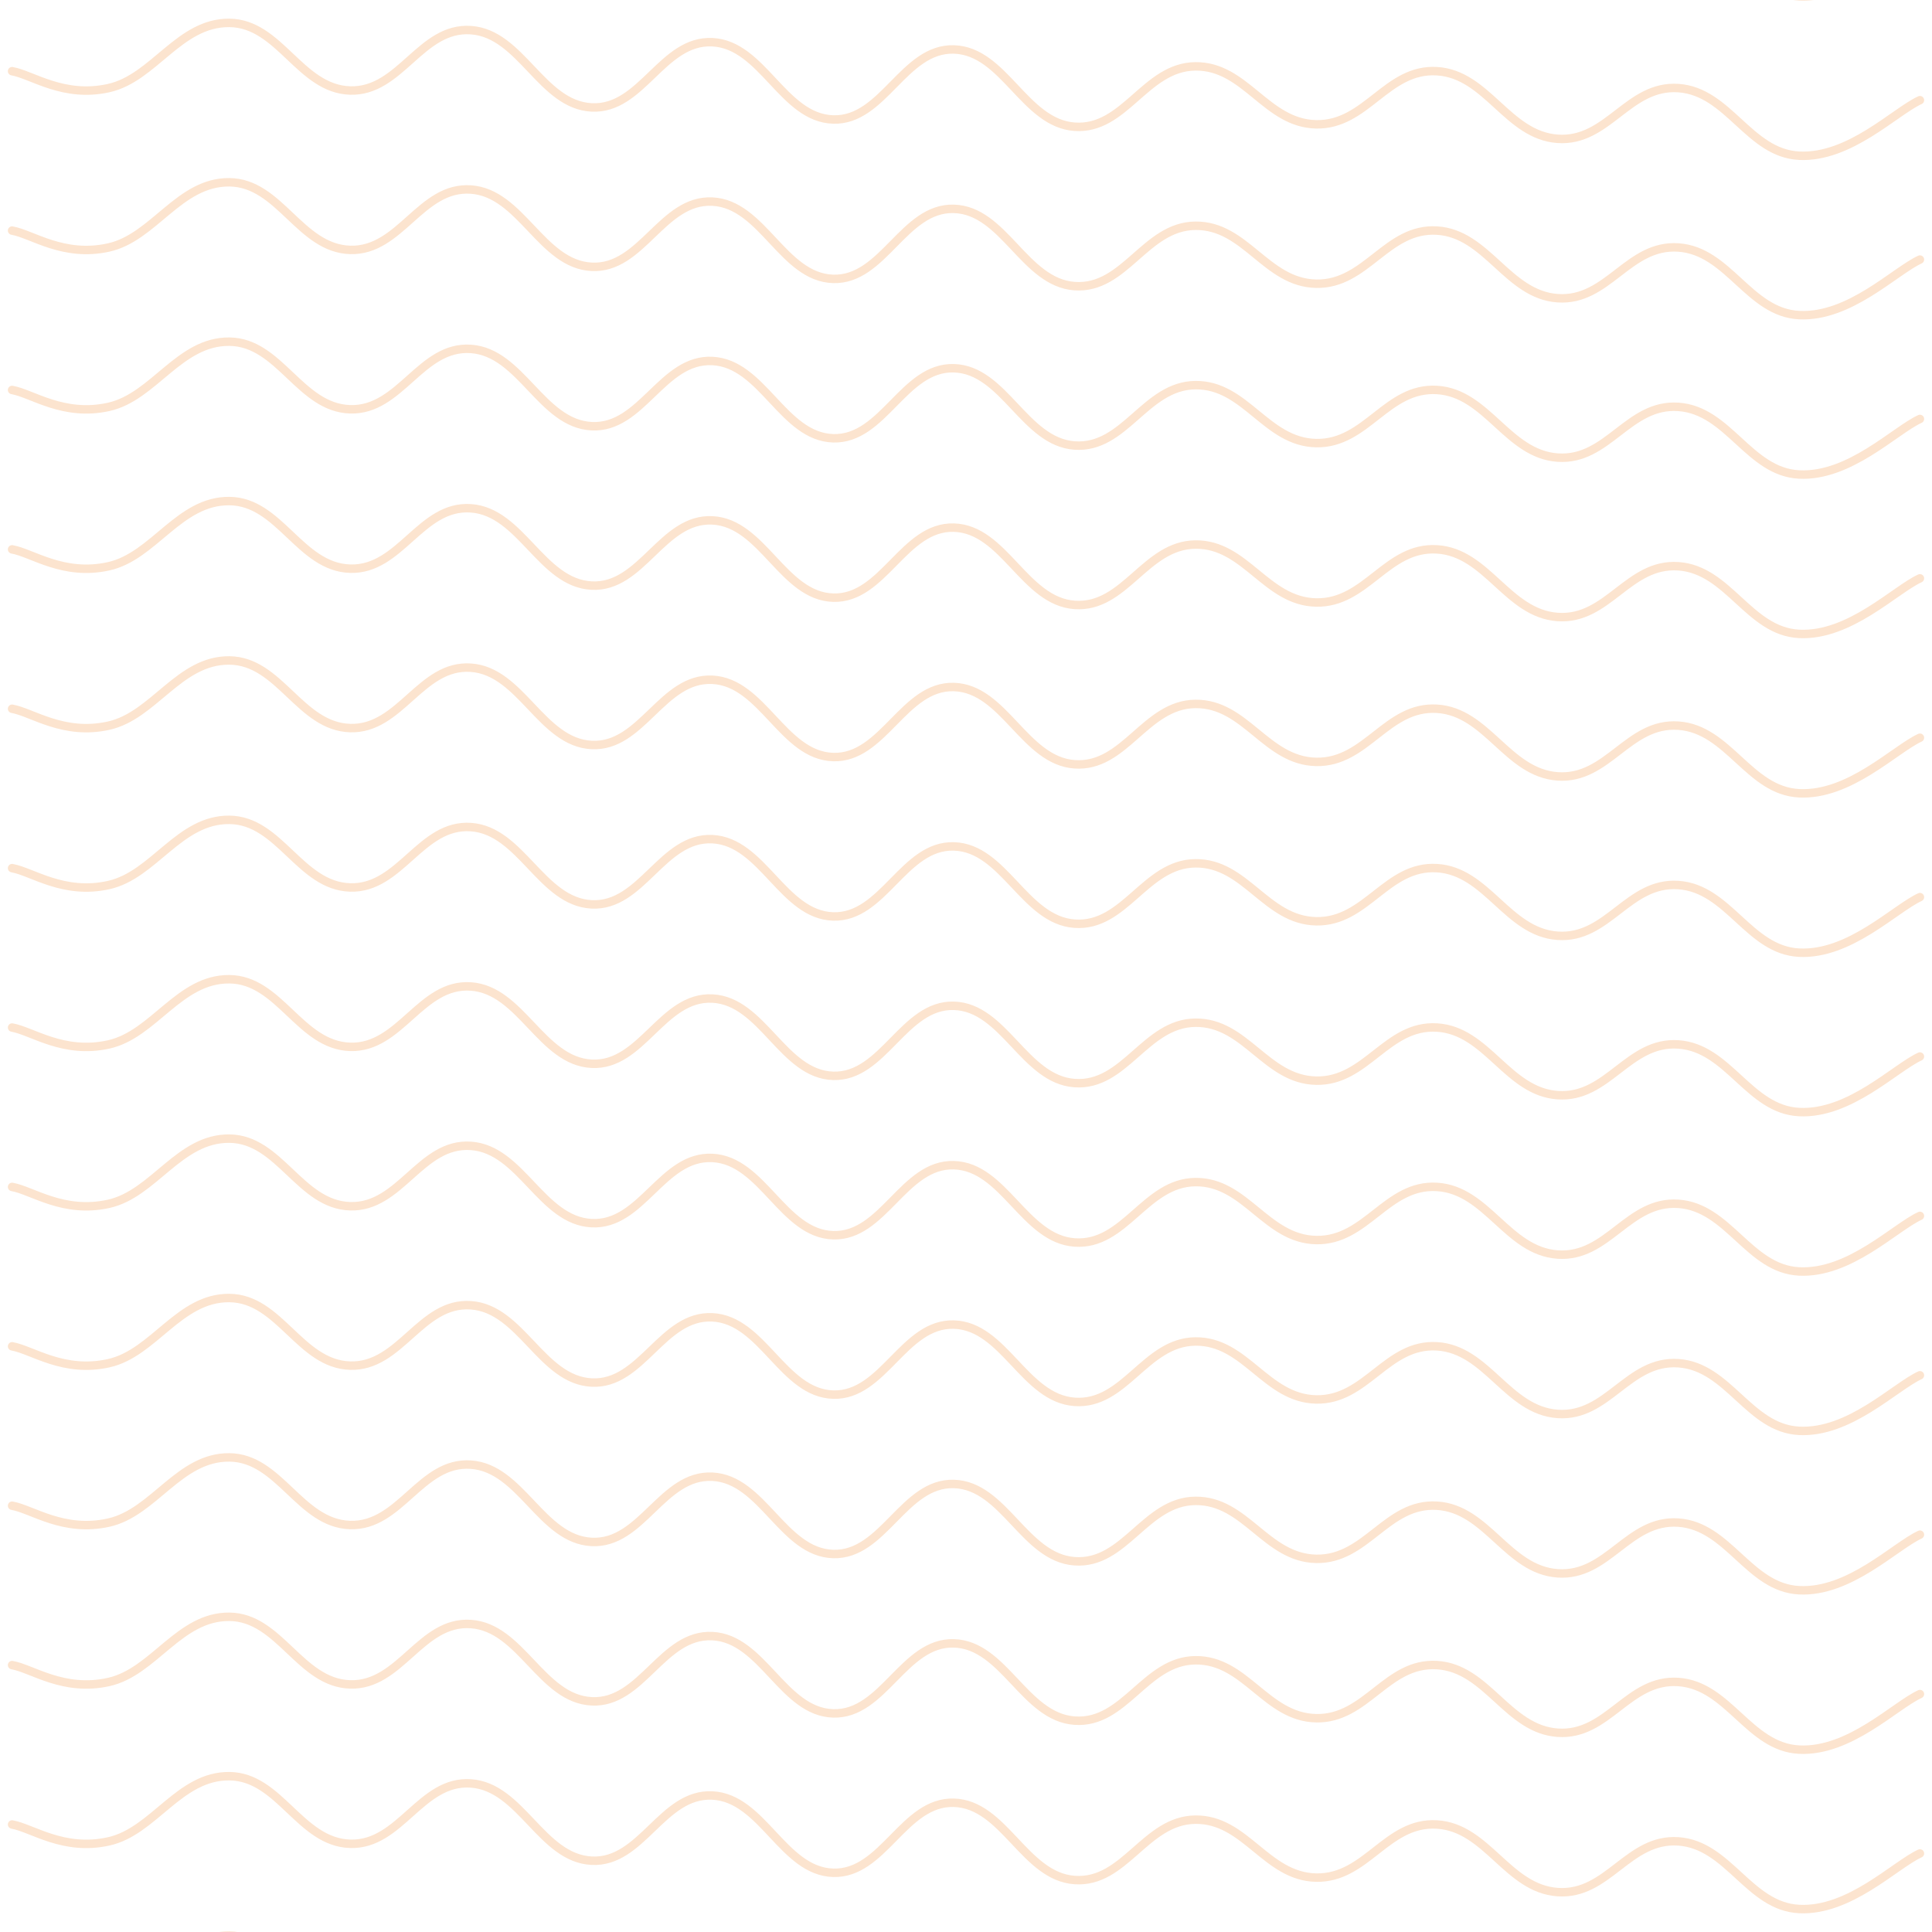 <svg xmlns="http://www.w3.org/2000/svg" version="1.1" xmlns:xlink="http://www.w3.org/1999/xlink"
    xmlns:svgjs="http://svgjs.dev/svgjs" viewBox="0 0 800 800" opacity="1">
    <g stroke-width="3.5" stroke="#fce4cf" fill="none" stroke-linecap="round"
        transform="matrix(1,0,0,1,-5,-508.52)">
        <path
            d="M10,10C18.333,11.458,31.25,21.167,50,17C68.75,12.833,79.167,-10.208,100,-10C120.833,-9.792,129.167,17.375,150,18C170.833,18.625,179.167,-8.458,200,-7C220.833,-5.542,229.167,23.958,250,25C270.833,26.042,279.167,-3.042,300,-2C320.833,-0.958,329.167,29.375,350,30C370.833,30.625,379.167,0.375,400,1C420.833,1.625,429.167,31.542,450,33C470.833,34.458,479.167,8.208,500,8C520.833,7.792,529.167,31.583,550,32C570.833,32.417,579.167,8.75,600,10C620.833,11.25,629.167,36.542,650,38C670.833,39.458,679.167,15.542,700,17C720.833,18.458,729.167,43.958,750,45C770.833,46.042,789.583,26.792,800,22">
        </path>
        <path
            d="M10,10C18.333,11.458,31.25,21.167,50,17C68.75,12.833,79.167,-10.208,100,-10C120.833,-9.792,129.167,17.375,150,18C170.833,18.625,179.167,-8.458,200,-7C220.833,-5.542,229.167,23.958,250,25C270.833,26.042,279.167,-3.042,300,-2C320.833,-0.958,329.167,29.375,350,30C370.833,30.625,379.167,0.375,400,1C420.833,1.625,429.167,31.542,450,33C470.833,34.458,479.167,8.208,500,8C520.833,7.792,529.167,31.583,550,32C570.833,32.417,579.167,8.75,600,10C620.833,11.25,629.167,36.542,650,38C670.833,39.458,679.167,15.542,700,17C720.833,18.458,729.167,43.958,750,45C770.833,46.042,789.583,26.792,800,22"
            transform="matrix(1,0,0,1,0,1782)"></path>
        <path
            d="M10,10C18.333,11.458,31.25,21.167,50,17C68.75,12.833,79.167,-10.208,100,-10C120.833,-9.792,129.167,17.375,150,18C170.833,18.625,179.167,-8.458,200,-7C220.833,-5.542,229.167,23.958,250,25C270.833,26.042,279.167,-3.042,300,-2C320.833,-0.958,329.167,29.375,350,30C370.833,30.625,379.167,0.375,400,1C420.833,1.625,429.167,31.542,450,33C470.833,34.458,479.167,8.208,500,8C520.833,7.792,529.167,31.583,550,32C570.833,32.417,579.167,8.75,600,10C620.833,11.25,629.167,36.542,650,38C670.833,39.458,679.167,15.542,700,17C720.833,18.458,729.167,43.958,750,45C770.833,46.042,789.583,26.792,800,22"
            transform="matrix(1,0,0,1,0,1716)"></path>
        <path
            d="M10,10C18.333,11.458,31.25,21.167,50,17C68.75,12.833,79.167,-10.208,100,-10C120.833,-9.792,129.167,17.375,150,18C170.833,18.625,179.167,-8.458,200,-7C220.833,-5.542,229.167,23.958,250,25C270.833,26.042,279.167,-3.042,300,-2C320.833,-0.958,329.167,29.375,350,30C370.833,30.625,379.167,0.375,400,1C420.833,1.625,429.167,31.542,450,33C470.833,34.458,479.167,8.208,500,8C520.833,7.792,529.167,31.583,550,32C570.833,32.417,579.167,8.75,600,10C620.833,11.25,629.167,36.542,650,38C670.833,39.458,679.167,15.542,700,17C720.833,18.458,729.167,43.958,750,45C770.833,46.042,789.583,26.792,800,22"
            transform="matrix(1,0,0,1,0,1650)"></path>
        <path
            d="M10,10C18.333,11.458,31.25,21.167,50,17C68.75,12.833,79.167,-10.208,100,-10C120.833,-9.792,129.167,17.375,150,18C170.833,18.625,179.167,-8.458,200,-7C220.833,-5.542,229.167,23.958,250,25C270.833,26.042,279.167,-3.042,300,-2C320.833,-0.958,329.167,29.375,350,30C370.833,30.625,379.167,0.375,400,1C420.833,1.625,429.167,31.542,450,33C470.833,34.458,479.167,8.208,500,8C520.833,7.792,529.167,31.583,550,32C570.833,32.417,579.167,8.75,600,10C620.833,11.25,629.167,36.542,650,38C670.833,39.458,679.167,15.542,700,17C720.833,18.458,729.167,43.958,750,45C770.833,46.042,789.583,26.792,800,22"
            transform="matrix(1,0,0,1,0,1584)"></path>
        <path
            d="M10,10C18.333,11.458,31.25,21.167,50,17C68.75,12.833,79.167,-10.208,100,-10C120.833,-9.792,129.167,17.375,150,18C170.833,18.625,179.167,-8.458,200,-7C220.833,-5.542,229.167,23.958,250,25C270.833,26.042,279.167,-3.042,300,-2C320.833,-0.958,329.167,29.375,350,30C370.833,30.625,379.167,0.375,400,1C420.833,1.625,429.167,31.542,450,33C470.833,34.458,479.167,8.208,500,8C520.833,7.792,529.167,31.583,550,32C570.833,32.417,579.167,8.75,600,10C620.833,11.25,629.167,36.542,650,38C670.833,39.458,679.167,15.542,700,17C720.833,18.458,729.167,43.958,750,45C770.833,46.042,789.583,26.792,800,22"
            transform="matrix(1,0,0,1,0,1518)"></path>
        <path
            d="M10,10C18.333,11.458,31.25,21.167,50,17C68.75,12.833,79.167,-10.208,100,-10C120.833,-9.792,129.167,17.375,150,18C170.833,18.625,179.167,-8.458,200,-7C220.833,-5.542,229.167,23.958,250,25C270.833,26.042,279.167,-3.042,300,-2C320.833,-0.958,329.167,29.375,350,30C370.833,30.625,379.167,0.375,400,1C420.833,1.625,429.167,31.542,450,33C470.833,34.458,479.167,8.208,500,8C520.833,7.792,529.167,31.583,550,32C570.833,32.417,579.167,8.75,600,10C620.833,11.25,629.167,36.542,650,38C670.833,39.458,679.167,15.542,700,17C720.833,18.458,729.167,43.958,750,45C770.833,46.042,789.583,26.792,800,22"
            transform="matrix(1,0,0,1,0,1452)"></path>
        <path
            d="M10,10C18.333,11.458,31.25,21.167,50,17C68.75,12.833,79.167,-10.208,100,-10C120.833,-9.792,129.167,17.375,150,18C170.833,18.625,179.167,-8.458,200,-7C220.833,-5.542,229.167,23.958,250,25C270.833,26.042,279.167,-3.042,300,-2C320.833,-0.958,329.167,29.375,350,30C370.833,30.625,379.167,0.375,400,1C420.833,1.625,429.167,31.542,450,33C470.833,34.458,479.167,8.208,500,8C520.833,7.792,529.167,31.583,550,32C570.833,32.417,579.167,8.75,600,10C620.833,11.25,629.167,36.542,650,38C670.833,39.458,679.167,15.542,700,17C720.833,18.458,729.167,43.958,750,45C770.833,46.042,789.583,26.792,800,22"
            transform="matrix(1,0,0,1,0,1386)"></path>
        <path
            d="M10,10C18.333,11.458,31.25,21.167,50,17C68.75,12.833,79.167,-10.208,100,-10C120.833,-9.792,129.167,17.375,150,18C170.833,18.625,179.167,-8.458,200,-7C220.833,-5.542,229.167,23.958,250,25C270.833,26.042,279.167,-3.042,300,-2C320.833,-0.958,329.167,29.375,350,30C370.833,30.625,379.167,0.375,400,1C420.833,1.625,429.167,31.542,450,33C470.833,34.458,479.167,8.208,500,8C520.833,7.792,529.167,31.583,550,32C570.833,32.417,579.167,8.75,600,10C620.833,11.25,629.167,36.542,650,38C670.833,39.458,679.167,15.542,700,17C720.833,18.458,729.167,43.958,750,45C770.833,46.042,789.583,26.792,800,22"
            transform="matrix(1,0,0,1,0,1320)"></path>
        <path
            d="M10,10C18.333,11.458,31.25,21.167,50,17C68.75,12.833,79.167,-10.208,100,-10C120.833,-9.792,129.167,17.375,150,18C170.833,18.625,179.167,-8.458,200,-7C220.833,-5.542,229.167,23.958,250,25C270.833,26.042,279.167,-3.042,300,-2C320.833,-0.958,329.167,29.375,350,30C370.833,30.625,379.167,0.375,400,1C420.833,1.625,429.167,31.542,450,33C470.833,34.458,479.167,8.208,500,8C520.833,7.792,529.167,31.583,550,32C570.833,32.417,579.167,8.75,600,10C620.833,11.25,629.167,36.542,650,38C670.833,39.458,679.167,15.542,700,17C720.833,18.458,729.167,43.958,750,45C770.833,46.042,789.583,26.792,800,22"
            transform="matrix(1,0,0,1,0,1254)"></path>
        <path
            d="M10,10C18.333,11.458,31.25,21.167,50,17C68.75,12.833,79.167,-10.208,100,-10C120.833,-9.792,129.167,17.375,150,18C170.833,18.625,179.167,-8.458,200,-7C220.833,-5.542,229.167,23.958,250,25C270.833,26.042,279.167,-3.042,300,-2C320.833,-0.958,329.167,29.375,350,30C370.833,30.625,379.167,0.375,400,1C420.833,1.625,429.167,31.542,450,33C470.833,34.458,479.167,8.208,500,8C520.833,7.792,529.167,31.583,550,32C570.833,32.417,579.167,8.75,600,10C620.833,11.25,629.167,36.542,650,38C670.833,39.458,679.167,15.542,700,17C720.833,18.458,729.167,43.958,750,45C770.833,46.042,789.583,26.792,800,22"
            transform="matrix(1,0,0,1,0,1188)"></path>
        <path
            d="M10,10C18.333,11.458,31.25,21.167,50,17C68.75,12.833,79.167,-10.208,100,-10C120.833,-9.792,129.167,17.375,150,18C170.833,18.625,179.167,-8.458,200,-7C220.833,-5.542,229.167,23.958,250,25C270.833,26.042,279.167,-3.042,300,-2C320.833,-0.958,329.167,29.375,350,30C370.833,30.625,379.167,0.375,400,1C420.833,1.625,429.167,31.542,450,33C470.833,34.458,479.167,8.208,500,8C520.833,7.792,529.167,31.583,550,32C570.833,32.417,579.167,8.75,600,10C620.833,11.25,629.167,36.542,650,38C670.833,39.458,679.167,15.542,700,17C720.833,18.458,729.167,43.958,750,45C770.833,46.042,789.583,26.792,800,22"
            transform="matrix(1,0,0,1,0,1122)"></path>
        <path
            d="M10,10C18.333,11.458,31.25,21.167,50,17C68.75,12.833,79.167,-10.208,100,-10C120.833,-9.792,129.167,17.375,150,18C170.833,18.625,179.167,-8.458,200,-7C220.833,-5.542,229.167,23.958,250,25C270.833,26.042,279.167,-3.042,300,-2C320.833,-0.958,329.167,29.375,350,30C370.833,30.625,379.167,0.375,400,1C420.833,1.625,429.167,31.542,450,33C470.833,34.458,479.167,8.208,500,8C520.833,7.792,529.167,31.583,550,32C570.833,32.417,579.167,8.75,600,10C620.833,11.25,629.167,36.542,650,38C670.833,39.458,679.167,15.542,700,17C720.833,18.458,729.167,43.958,750,45C770.833,46.042,789.583,26.792,800,22"
            transform="matrix(1,0,0,1,0,1056)"></path>
        <path
            d="M10,10C18.333,11.458,31.25,21.167,50,17C68.75,12.833,79.167,-10.208,100,-10C120.833,-9.792,129.167,17.375,150,18C170.833,18.625,179.167,-8.458,200,-7C220.833,-5.542,229.167,23.958,250,25C270.833,26.042,279.167,-3.042,300,-2C320.833,-0.958,329.167,29.375,350,30C370.833,30.625,379.167,0.375,400,1C420.833,1.625,429.167,31.542,450,33C470.833,34.458,479.167,8.208,500,8C520.833,7.792,529.167,31.583,550,32C570.833,32.417,579.167,8.75,600,10C620.833,11.25,629.167,36.542,650,38C670.833,39.458,679.167,15.542,700,17C720.833,18.458,729.167,43.958,750,45C770.833,46.042,789.583,26.792,800,22"
            transform="matrix(1,0,0,1,0,990)"></path>
        <path
            d="M10,10C18.333,11.458,31.25,21.167,50,17C68.75,12.833,79.167,-10.208,100,-10C120.833,-9.792,129.167,17.375,150,18C170.833,18.625,179.167,-8.458,200,-7C220.833,-5.542,229.167,23.958,250,25C270.833,26.042,279.167,-3.042,300,-2C320.833,-0.958,329.167,29.375,350,30C370.833,30.625,379.167,0.375,400,1C420.833,1.625,429.167,31.542,450,33C470.833,34.458,479.167,8.208,500,8C520.833,7.792,529.167,31.583,550,32C570.833,32.417,579.167,8.75,600,10C620.833,11.25,629.167,36.542,650,38C670.833,39.458,679.167,15.542,700,17C720.833,18.458,729.167,43.958,750,45C770.833,46.042,789.583,26.792,800,22"
            transform="matrix(1,0,0,1,0,924)"></path>
        <path
            d="M10,10C18.333,11.458,31.25,21.167,50,17C68.75,12.833,79.167,-10.208,100,-10C120.833,-9.792,129.167,17.375,150,18C170.833,18.625,179.167,-8.458,200,-7C220.833,-5.542,229.167,23.958,250,25C270.833,26.042,279.167,-3.042,300,-2C320.833,-0.958,329.167,29.375,350,30C370.833,30.625,379.167,0.375,400,1C420.833,1.625,429.167,31.542,450,33C470.833,34.458,479.167,8.208,500,8C520.833,7.792,529.167,31.583,550,32C570.833,32.417,579.167,8.75,600,10C620.833,11.25,629.167,36.542,650,38C670.833,39.458,679.167,15.542,700,17C720.833,18.458,729.167,43.958,750,45C770.833,46.042,789.583,26.792,800,22"
            transform="matrix(1,0,0,1,0,858)"></path>
        <path
            d="M10,10C18.333,11.458,31.25,21.167,50,17C68.75,12.833,79.167,-10.208,100,-10C120.833,-9.792,129.167,17.375,150,18C170.833,18.625,179.167,-8.458,200,-7C220.833,-5.542,229.167,23.958,250,25C270.833,26.042,279.167,-3.042,300,-2C320.833,-0.958,329.167,29.375,350,30C370.833,30.625,379.167,0.375,400,1C420.833,1.625,429.167,31.542,450,33C470.833,34.458,479.167,8.208,500,8C520.833,7.792,529.167,31.583,550,32C570.833,32.417,579.167,8.75,600,10C620.833,11.25,629.167,36.542,650,38C670.833,39.458,679.167,15.542,700,17C720.833,18.458,729.167,43.958,750,45C770.833,46.042,789.583,26.792,800,22"
            transform="matrix(1,0,0,1,0,792)"></path>
        <path
            d="M10,10C18.333,11.458,31.25,21.167,50,17C68.75,12.833,79.167,-10.208,100,-10C120.833,-9.792,129.167,17.375,150,18C170.833,18.625,179.167,-8.458,200,-7C220.833,-5.542,229.167,23.958,250,25C270.833,26.042,279.167,-3.042,300,-2C320.833,-0.958,329.167,29.375,350,30C370.833,30.625,379.167,0.375,400,1C420.833,1.625,429.167,31.542,450,33C470.833,34.458,479.167,8.208,500,8C520.833,7.792,529.167,31.583,550,32C570.833,32.417,579.167,8.75,600,10C620.833,11.25,629.167,36.542,650,38C670.833,39.458,679.167,15.542,700,17C720.833,18.458,729.167,43.958,750,45C770.833,46.042,789.583,26.792,800,22"
            transform="matrix(1,0,0,1,0,726)"></path>
        <path
            d="M10,10C18.333,11.458,31.25,21.167,50,17C68.75,12.833,79.167,-10.208,100,-10C120.833,-9.792,129.167,17.375,150,18C170.833,18.625,179.167,-8.458,200,-7C220.833,-5.542,229.167,23.958,250,25C270.833,26.042,279.167,-3.042,300,-2C320.833,-0.958,329.167,29.375,350,30C370.833,30.625,379.167,0.375,400,1C420.833,1.625,429.167,31.542,450,33C470.833,34.458,479.167,8.208,500,8C520.833,7.792,529.167,31.583,550,32C570.833,32.417,579.167,8.75,600,10C620.833,11.25,629.167,36.542,650,38C670.833,39.458,679.167,15.542,700,17C720.833,18.458,729.167,43.958,750,45C770.833,46.042,789.583,26.792,800,22"
            transform="matrix(1,0,0,1,0,660)"></path>
        <path
            d="M10,10C18.333,11.458,31.25,21.167,50,17C68.75,12.833,79.167,-10.208,100,-10C120.833,-9.792,129.167,17.375,150,18C170.833,18.625,179.167,-8.458,200,-7C220.833,-5.542,229.167,23.958,250,25C270.833,26.042,279.167,-3.042,300,-2C320.833,-0.958,329.167,29.375,350,30C370.833,30.625,379.167,0.375,400,1C420.833,1.625,429.167,31.542,450,33C470.833,34.458,479.167,8.208,500,8C520.833,7.792,529.167,31.583,550,32C570.833,32.417,579.167,8.75,600,10C620.833,11.25,629.167,36.542,650,38C670.833,39.458,679.167,15.542,700,17C720.833,18.458,729.167,43.958,750,45C770.833,46.042,789.583,26.792,800,22"
            transform="matrix(1,0,0,1,0,594)"></path>
        <path
            d="M10,10C18.333,11.458,31.25,21.167,50,17C68.75,12.833,79.167,-10.208,100,-10C120.833,-9.792,129.167,17.375,150,18C170.833,18.625,179.167,-8.458,200,-7C220.833,-5.542,229.167,23.958,250,25C270.833,26.042,279.167,-3.042,300,-2C320.833,-0.958,329.167,29.375,350,30C370.833,30.625,379.167,0.375,400,1C420.833,1.625,429.167,31.542,450,33C470.833,34.458,479.167,8.208,500,8C520.833,7.792,529.167,31.583,550,32C570.833,32.417,579.167,8.75,600,10C620.833,11.25,629.167,36.542,650,38C670.833,39.458,679.167,15.542,700,17C720.833,18.458,729.167,43.958,750,45C770.833,46.042,789.583,26.792,800,22"
            transform="matrix(1,0,0,1,0,528)"></path>
        <path
            d="M10,10C18.333,11.458,31.25,21.167,50,17C68.75,12.833,79.167,-10.208,100,-10C120.833,-9.792,129.167,17.375,150,18C170.833,18.625,179.167,-8.458,200,-7C220.833,-5.542,229.167,23.958,250,25C270.833,26.042,279.167,-3.042,300,-2C320.833,-0.958,329.167,29.375,350,30C370.833,30.625,379.167,0.375,400,1C420.833,1.625,429.167,31.542,450,33C470.833,34.458,479.167,8.208,500,8C520.833,7.792,529.167,31.583,550,32C570.833,32.417,579.167,8.75,600,10C620.833,11.25,629.167,36.542,650,38C670.833,39.458,679.167,15.542,700,17C720.833,18.458,729.167,43.958,750,45C770.833,46.042,789.583,26.792,800,22"
            transform="matrix(1,0,0,1,0,462)"></path>
        <path
            d="M10,10C18.333,11.458,31.25,21.167,50,17C68.75,12.833,79.167,-10.208,100,-10C120.833,-9.792,129.167,17.375,150,18C170.833,18.625,179.167,-8.458,200,-7C220.833,-5.542,229.167,23.958,250,25C270.833,26.042,279.167,-3.042,300,-2C320.833,-0.958,329.167,29.375,350,30C370.833,30.625,379.167,0.375,400,1C420.833,1.625,429.167,31.542,450,33C470.833,34.458,479.167,8.208,500,8C520.833,7.792,529.167,31.583,550,32C570.833,32.417,579.167,8.75,600,10C620.833,11.25,629.167,36.542,650,38C670.833,39.458,679.167,15.542,700,17C720.833,18.458,729.167,43.958,750,45C770.833,46.042,789.583,26.792,800,22"
            transform="matrix(1,0,0,1,0,396)"></path>
        <path
            d="M10,10C18.333,11.458,31.25,21.167,50,17C68.75,12.833,79.167,-10.208,100,-10C120.833,-9.792,129.167,17.375,150,18C170.833,18.625,179.167,-8.458,200,-7C220.833,-5.542,229.167,23.958,250,25C270.833,26.042,279.167,-3.042,300,-2C320.833,-0.958,329.167,29.375,350,30C370.833,30.625,379.167,0.375,400,1C420.833,1.625,429.167,31.542,450,33C470.833,34.458,479.167,8.208,500,8C520.833,7.792,529.167,31.583,550,32C570.833,32.417,579.167,8.75,600,10C620.833,11.25,629.167,36.542,650,38C670.833,39.458,679.167,15.542,700,17C720.833,18.458,729.167,43.958,750,45C770.833,46.042,789.583,26.792,800,22"
            transform="matrix(1,0,0,1,0,330)"></path>
        <path
            d="M10,10C18.333,11.458,31.25,21.167,50,17C68.75,12.833,79.167,-10.208,100,-10C120.833,-9.792,129.167,17.375,150,18C170.833,18.625,179.167,-8.458,200,-7C220.833,-5.542,229.167,23.958,250,25C270.833,26.042,279.167,-3.042,300,-2C320.833,-0.958,329.167,29.375,350,30C370.833,30.625,379.167,0.375,400,1C420.833,1.625,429.167,31.542,450,33C470.833,34.458,479.167,8.208,500,8C520.833,7.792,529.167,31.583,550,32C570.833,32.417,579.167,8.75,600,10C620.833,11.25,629.167,36.542,650,38C670.833,39.458,679.167,15.542,700,17C720.833,18.458,729.167,43.958,750,45C770.833,46.042,789.583,26.792,800,22"
            transform="matrix(1,0,0,1,0,264)"></path>
        <path
            d="M10,10C18.333,11.458,31.25,21.167,50,17C68.75,12.833,79.167,-10.208,100,-10C120.833,-9.792,129.167,17.375,150,18C170.833,18.625,179.167,-8.458,200,-7C220.833,-5.542,229.167,23.958,250,25C270.833,26.042,279.167,-3.042,300,-2C320.833,-0.958,329.167,29.375,350,30C370.833,30.625,379.167,0.375,400,1C420.833,1.625,429.167,31.542,450,33C470.833,34.458,479.167,8.208,500,8C520.833,7.792,529.167,31.583,550,32C570.833,32.417,579.167,8.75,600,10C620.833,11.25,629.167,36.542,650,38C670.833,39.458,679.167,15.542,700,17C720.833,18.458,729.167,43.958,750,45C770.833,46.042,789.583,26.792,800,22"
            transform="matrix(1,0,0,1,0,198)"></path>
        <path
            d="M10,10C18.333,11.458,31.25,21.167,50,17C68.75,12.833,79.167,-10.208,100,-10C120.833,-9.792,129.167,17.375,150,18C170.833,18.625,179.167,-8.458,200,-7C220.833,-5.542,229.167,23.958,250,25C270.833,26.042,279.167,-3.042,300,-2C320.833,-0.958,329.167,29.375,350,30C370.833,30.625,379.167,0.375,400,1C420.833,1.625,429.167,31.542,450,33C470.833,34.458,479.167,8.208,500,8C520.833,7.792,529.167,31.583,550,32C570.833,32.417,579.167,8.75,600,10C620.833,11.25,629.167,36.542,650,38C670.833,39.458,679.167,15.542,700,17C720.833,18.458,729.167,43.958,750,45C770.833,46.042,789.583,26.792,800,22"
            transform="matrix(1,0,0,1,0,132)"></path>
        <path
            d="M10,10C18.333,11.458,31.25,21.167,50,17C68.75,12.833,79.167,-10.208,100,-10C120.833,-9.792,129.167,17.375,150,18C170.833,18.625,179.167,-8.458,200,-7C220.833,-5.542,229.167,23.958,250,25C270.833,26.042,279.167,-3.042,300,-2C320.833,-0.958,329.167,29.375,350,30C370.833,30.625,379.167,0.375,400,1C420.833,1.625,429.167,31.542,450,33C470.833,34.458,479.167,8.208,500,8C520.833,7.792,529.167,31.583,550,32C570.833,32.417,579.167,8.75,600,10C620.833,11.25,629.167,36.542,650,38C670.833,39.458,679.167,15.542,700,17C720.833,18.458,729.167,43.958,750,45C770.833,46.042,789.583,26.792,800,22"
            transform="matrix(1,0,0,1,0,66)"></path>
    </g>
</svg>